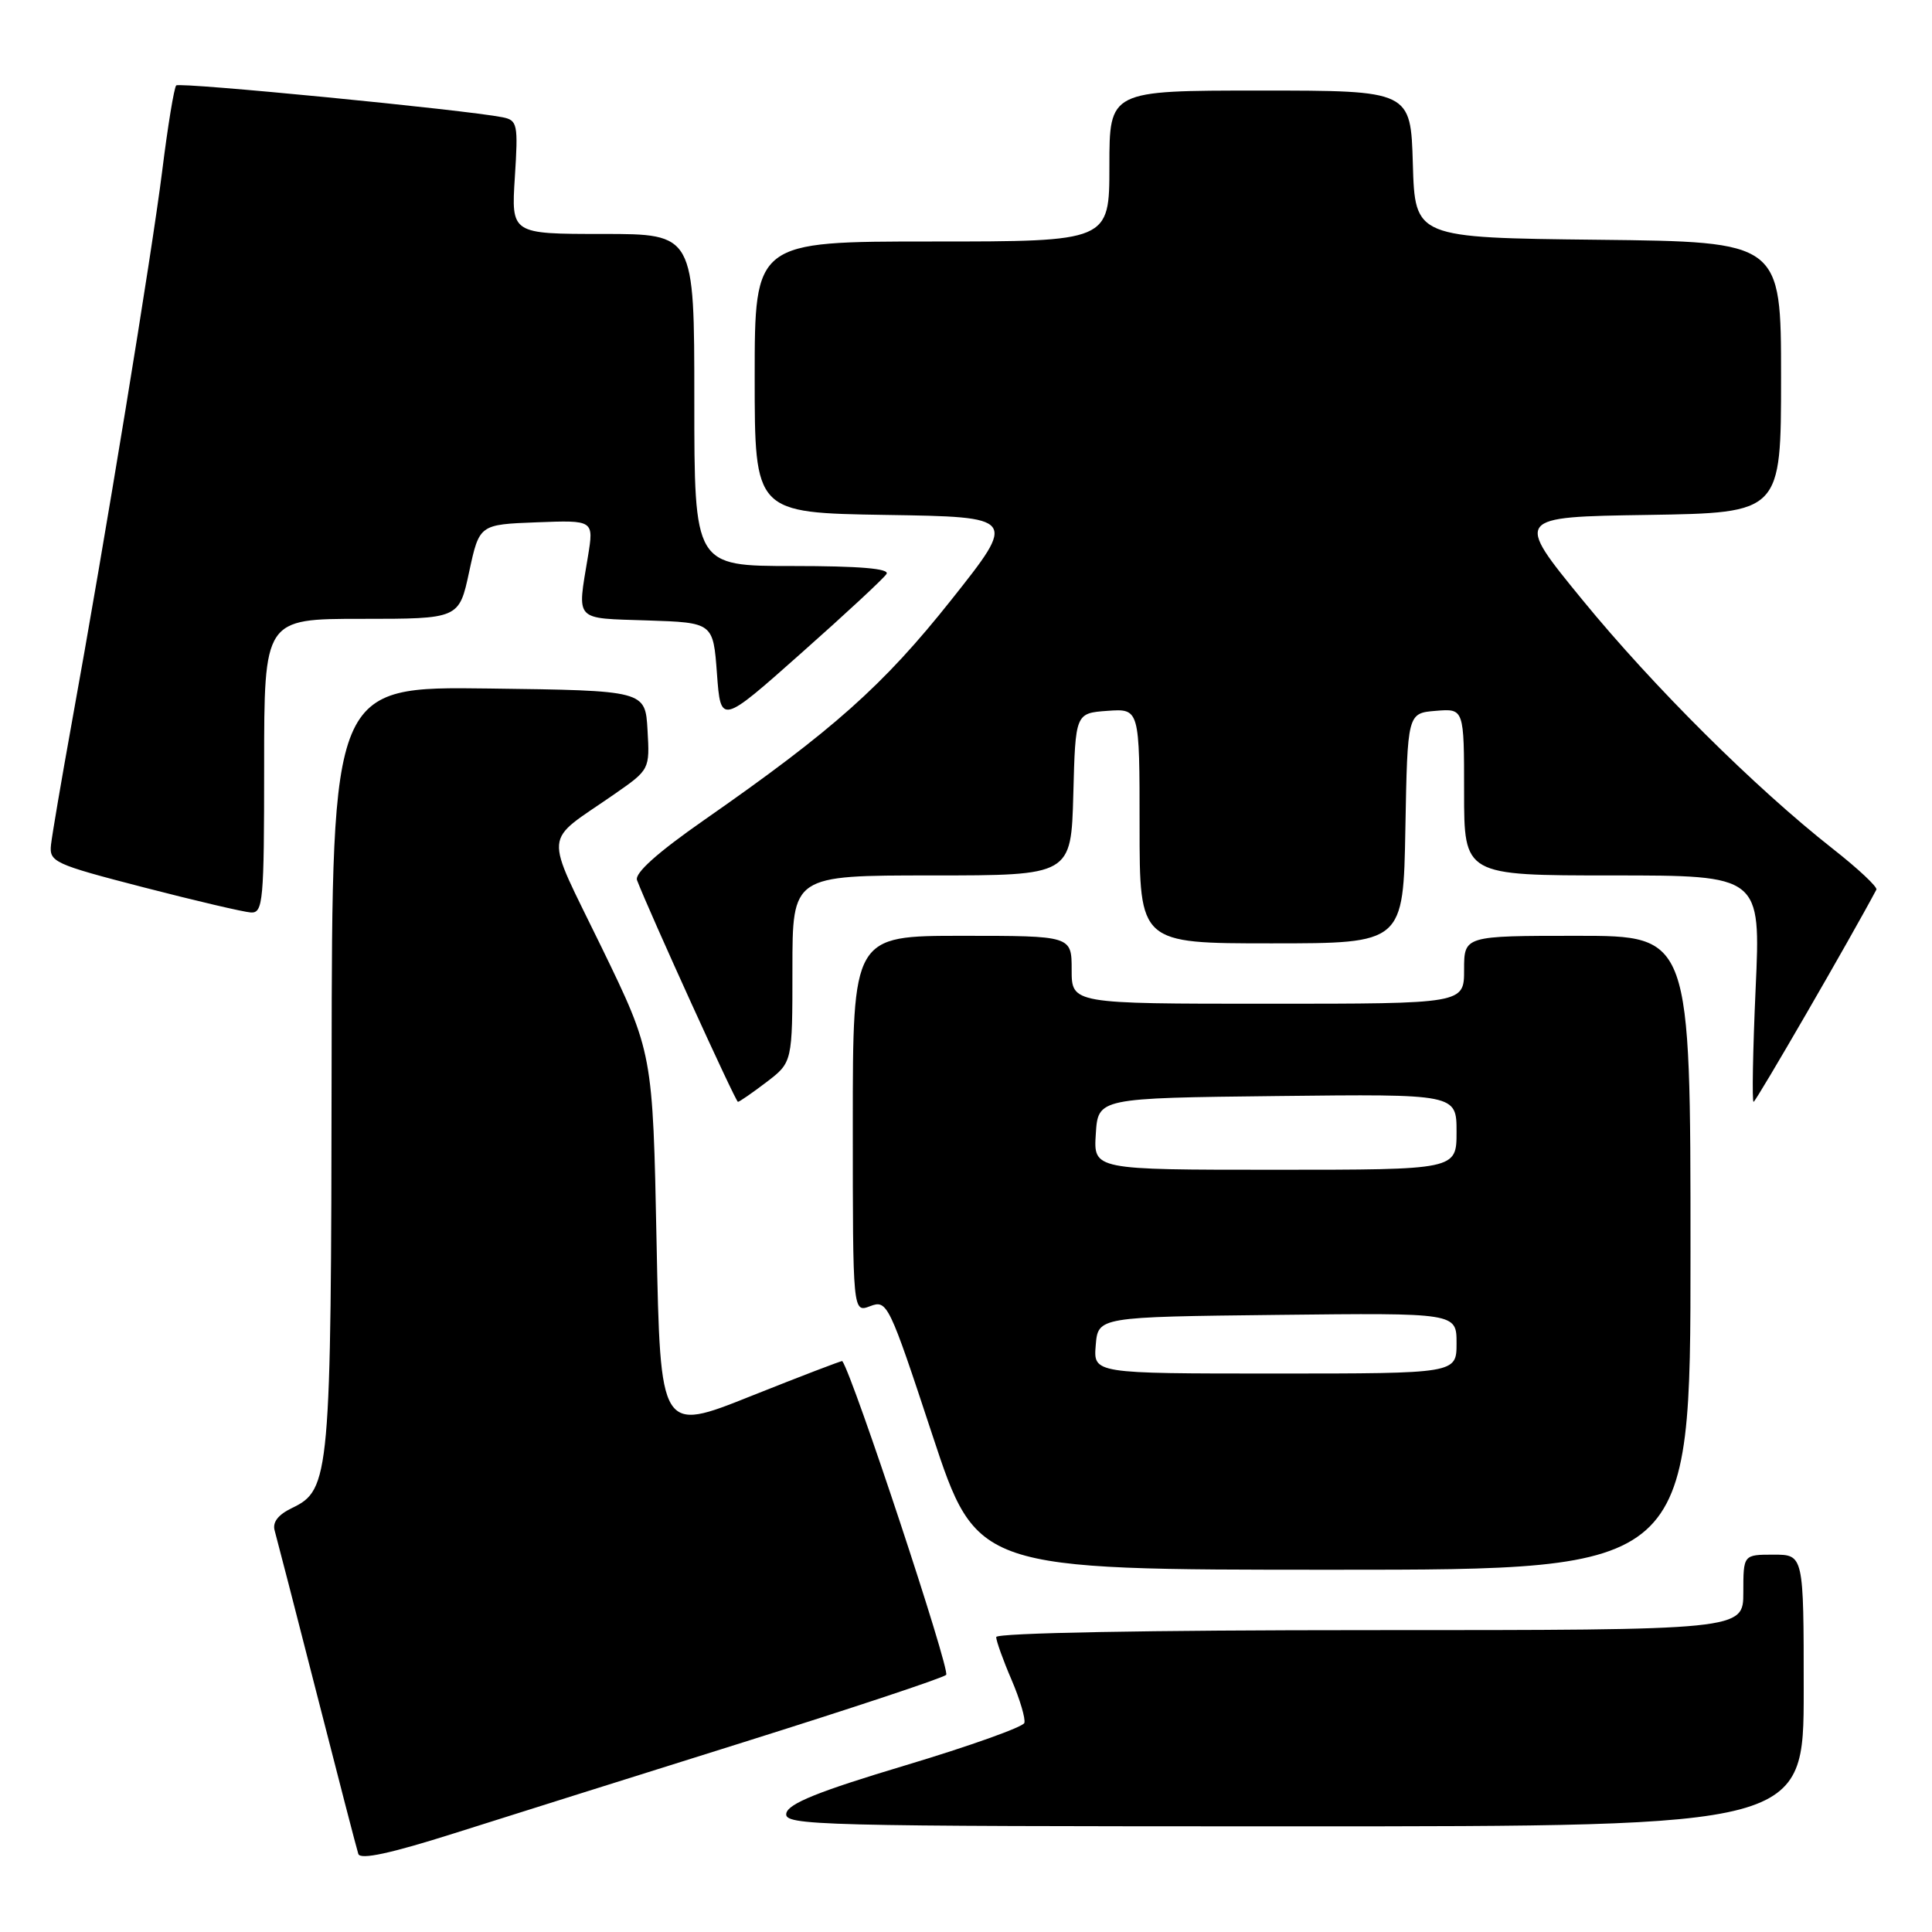 <?xml version="1.0" encoding="UTF-8" standalone="no"?>
<!DOCTYPE svg PUBLIC "-//W3C//DTD SVG 1.1//EN" "http://www.w3.org/Graphics/SVG/1.1/DTD/svg11.dtd" >
<svg xmlns="http://www.w3.org/2000/svg" xmlns:xlink="http://www.w3.org/1999/xlink" version="1.1" viewBox="0 0 256 256">
 <g >
 <path fill="currentColor"
d=" M 98.50 230.86 C 112.80 226.37 124.89 222.36 125.37 221.93 C 125.97 221.40 113.07 182.41 111.61 180.35 C 111.55 180.27 106.10 182.36 99.50 184.99 C 87.50 189.79 87.50 189.79 87.00 164.64 C 86.50 139.50 86.50 139.50 79.70 125.50 C 72.01 109.67 71.83 111.90 81.41 105.23 C 86.09 101.98 86.10 101.95 85.80 96.73 C 85.50 91.50 85.50 91.50 64.75 91.23 C 44.00 90.96 44.00 90.96 43.94 141.23 C 43.88 195.63 43.72 197.41 38.71 199.81 C 36.84 200.71 36.07 201.71 36.40 202.83 C 36.66 203.75 39.18 213.50 41.99 224.50 C 44.80 235.50 47.27 245.02 47.48 245.66 C 47.75 246.46 51.77 245.59 60.19 242.92 C 66.96 240.77 84.20 235.35 98.50 230.86 Z  M 239.00 224.00 C 239.00 206.00 239.00 206.00 235.00 206.00 C 231.00 206.00 231.00 206.00 231.00 211.00 C 231.00 216.00 231.00 216.00 181.50 216.00 C 152.15 216.00 132.00 216.37 132.00 216.92 C 132.00 217.42 132.91 219.97 134.03 222.57 C 135.15 225.18 135.91 227.76 135.73 228.30 C 135.55 228.84 128.46 231.37 119.96 233.92 C 108.45 237.37 104.43 238.99 104.19 240.28 C 103.87 241.89 107.99 242.00 171.43 242.00 C 239.00 242.00 239.00 242.00 239.00 224.00 Z  M 224.00 166.00 C 224.00 124.00 224.00 124.00 209.00 124.00 C 194.00 124.00 194.00 124.00 194.00 128.50 C 194.00 133.00 194.00 133.00 168.00 133.00 C 142.00 133.00 142.00 133.00 142.00 128.50 C 142.00 124.00 142.00 124.00 127.50 124.00 C 113.00 124.00 113.00 124.00 113.00 148.98 C 113.00 173.95 113.00 173.95 115.31 173.07 C 117.56 172.22 117.79 172.69 123.53 190.10 C 129.44 208.00 129.44 208.00 176.72 208.00 C 224.00 208.00 224.00 208.00 224.00 166.00 Z  M 101.57 143.38 C 105.00 140.76 105.00 140.76 105.00 128.38 C 105.00 116.00 105.00 116.00 123.47 116.00 C 141.93 116.00 141.93 116.00 142.22 105.25 C 142.50 94.50 142.50 94.50 146.75 94.19 C 151.00 93.89 151.00 93.89 151.00 109.44 C 151.00 125.00 151.00 125.00 168.47 125.00 C 185.95 125.00 185.95 125.00 186.22 109.75 C 186.50 94.50 186.50 94.50 190.25 94.19 C 194.00 93.88 194.00 93.88 194.00 104.94 C 194.00 116.00 194.00 116.00 213.65 116.00 C 233.31 116.00 233.31 116.00 232.63 131.00 C 232.26 139.25 232.14 146.00 232.36 146.00 C 232.66 146.00 245.38 124.02 248.63 117.88 C 248.81 117.54 246.22 115.11 242.87 112.48 C 232.54 104.36 219.10 91.00 209.69 79.50 C 200.69 68.50 200.69 68.50 218.35 68.23 C 236.00 67.95 236.00 67.95 236.00 49.99 C 236.00 32.04 236.00 32.04 211.75 31.77 C 187.50 31.50 187.50 31.50 187.21 21.75 C 186.93 12.00 186.93 12.00 166.96 12.00 C 147.00 12.00 147.00 12.00 147.00 22.00 C 147.00 32.00 147.00 32.00 123.50 32.00 C 100.00 32.00 100.00 32.00 100.00 49.98 C 100.00 67.95 100.00 67.95 117.38 68.23 C 134.77 68.50 134.77 68.50 126.04 79.50 C 117.04 90.83 110.42 96.73 93.27 108.68 C 87.08 113.00 84.06 115.71 84.41 116.63 C 86.04 120.87 97.47 146.00 97.78 146.00 C 97.97 146.00 99.68 144.82 101.57 143.38 Z  M 35.00 101.50 C 35.00 82.00 35.00 82.00 47.91 82.00 C 60.83 82.00 60.83 82.00 62.17 75.75 C 63.52 69.50 63.52 69.50 71.11 69.21 C 78.69 68.92 78.69 68.92 77.91 73.71 C 76.47 82.42 75.99 81.89 85.75 82.21 C 94.50 82.50 94.50 82.50 95.00 89.26 C 95.50 96.02 95.50 96.02 106.16 86.55 C 112.03 81.35 117.12 76.62 117.47 76.05 C 117.91 75.34 113.89 75.00 105.06 75.00 C 92.00 75.00 92.00 75.00 92.00 53.00 C 92.00 31.00 92.00 31.00 79.87 31.00 C 67.74 31.00 67.74 31.00 68.22 23.48 C 68.67 16.45 68.57 15.94 66.60 15.54 C 61.64 14.55 23.81 10.86 23.35 11.32 C 23.07 11.60 22.23 16.71 21.49 22.67 C 20.11 33.67 13.93 71.44 9.47 96.00 C 8.13 103.42 6.91 110.59 6.76 111.92 C 6.51 114.21 7.13 114.50 19.00 117.57 C 25.88 119.35 32.29 120.85 33.25 120.91 C 34.86 120.99 35.00 119.44 35.00 101.50 Z  M 145.19 178.25 C 145.50 174.50 145.50 174.50 169.25 174.23 C 193.00 173.96 193.00 173.96 193.00 177.98 C 193.00 182.00 193.00 182.00 168.94 182.00 C 144.88 182.00 144.88 182.00 145.19 178.25 Z  M 145.20 150.25 C 145.50 145.50 145.50 145.50 169.25 145.23 C 193.00 144.96 193.00 144.96 193.00 149.98 C 193.00 155.00 193.00 155.00 168.95 155.00 C 144.89 155.00 144.89 155.00 145.20 150.25 Z "/>
</g>
</svg>
